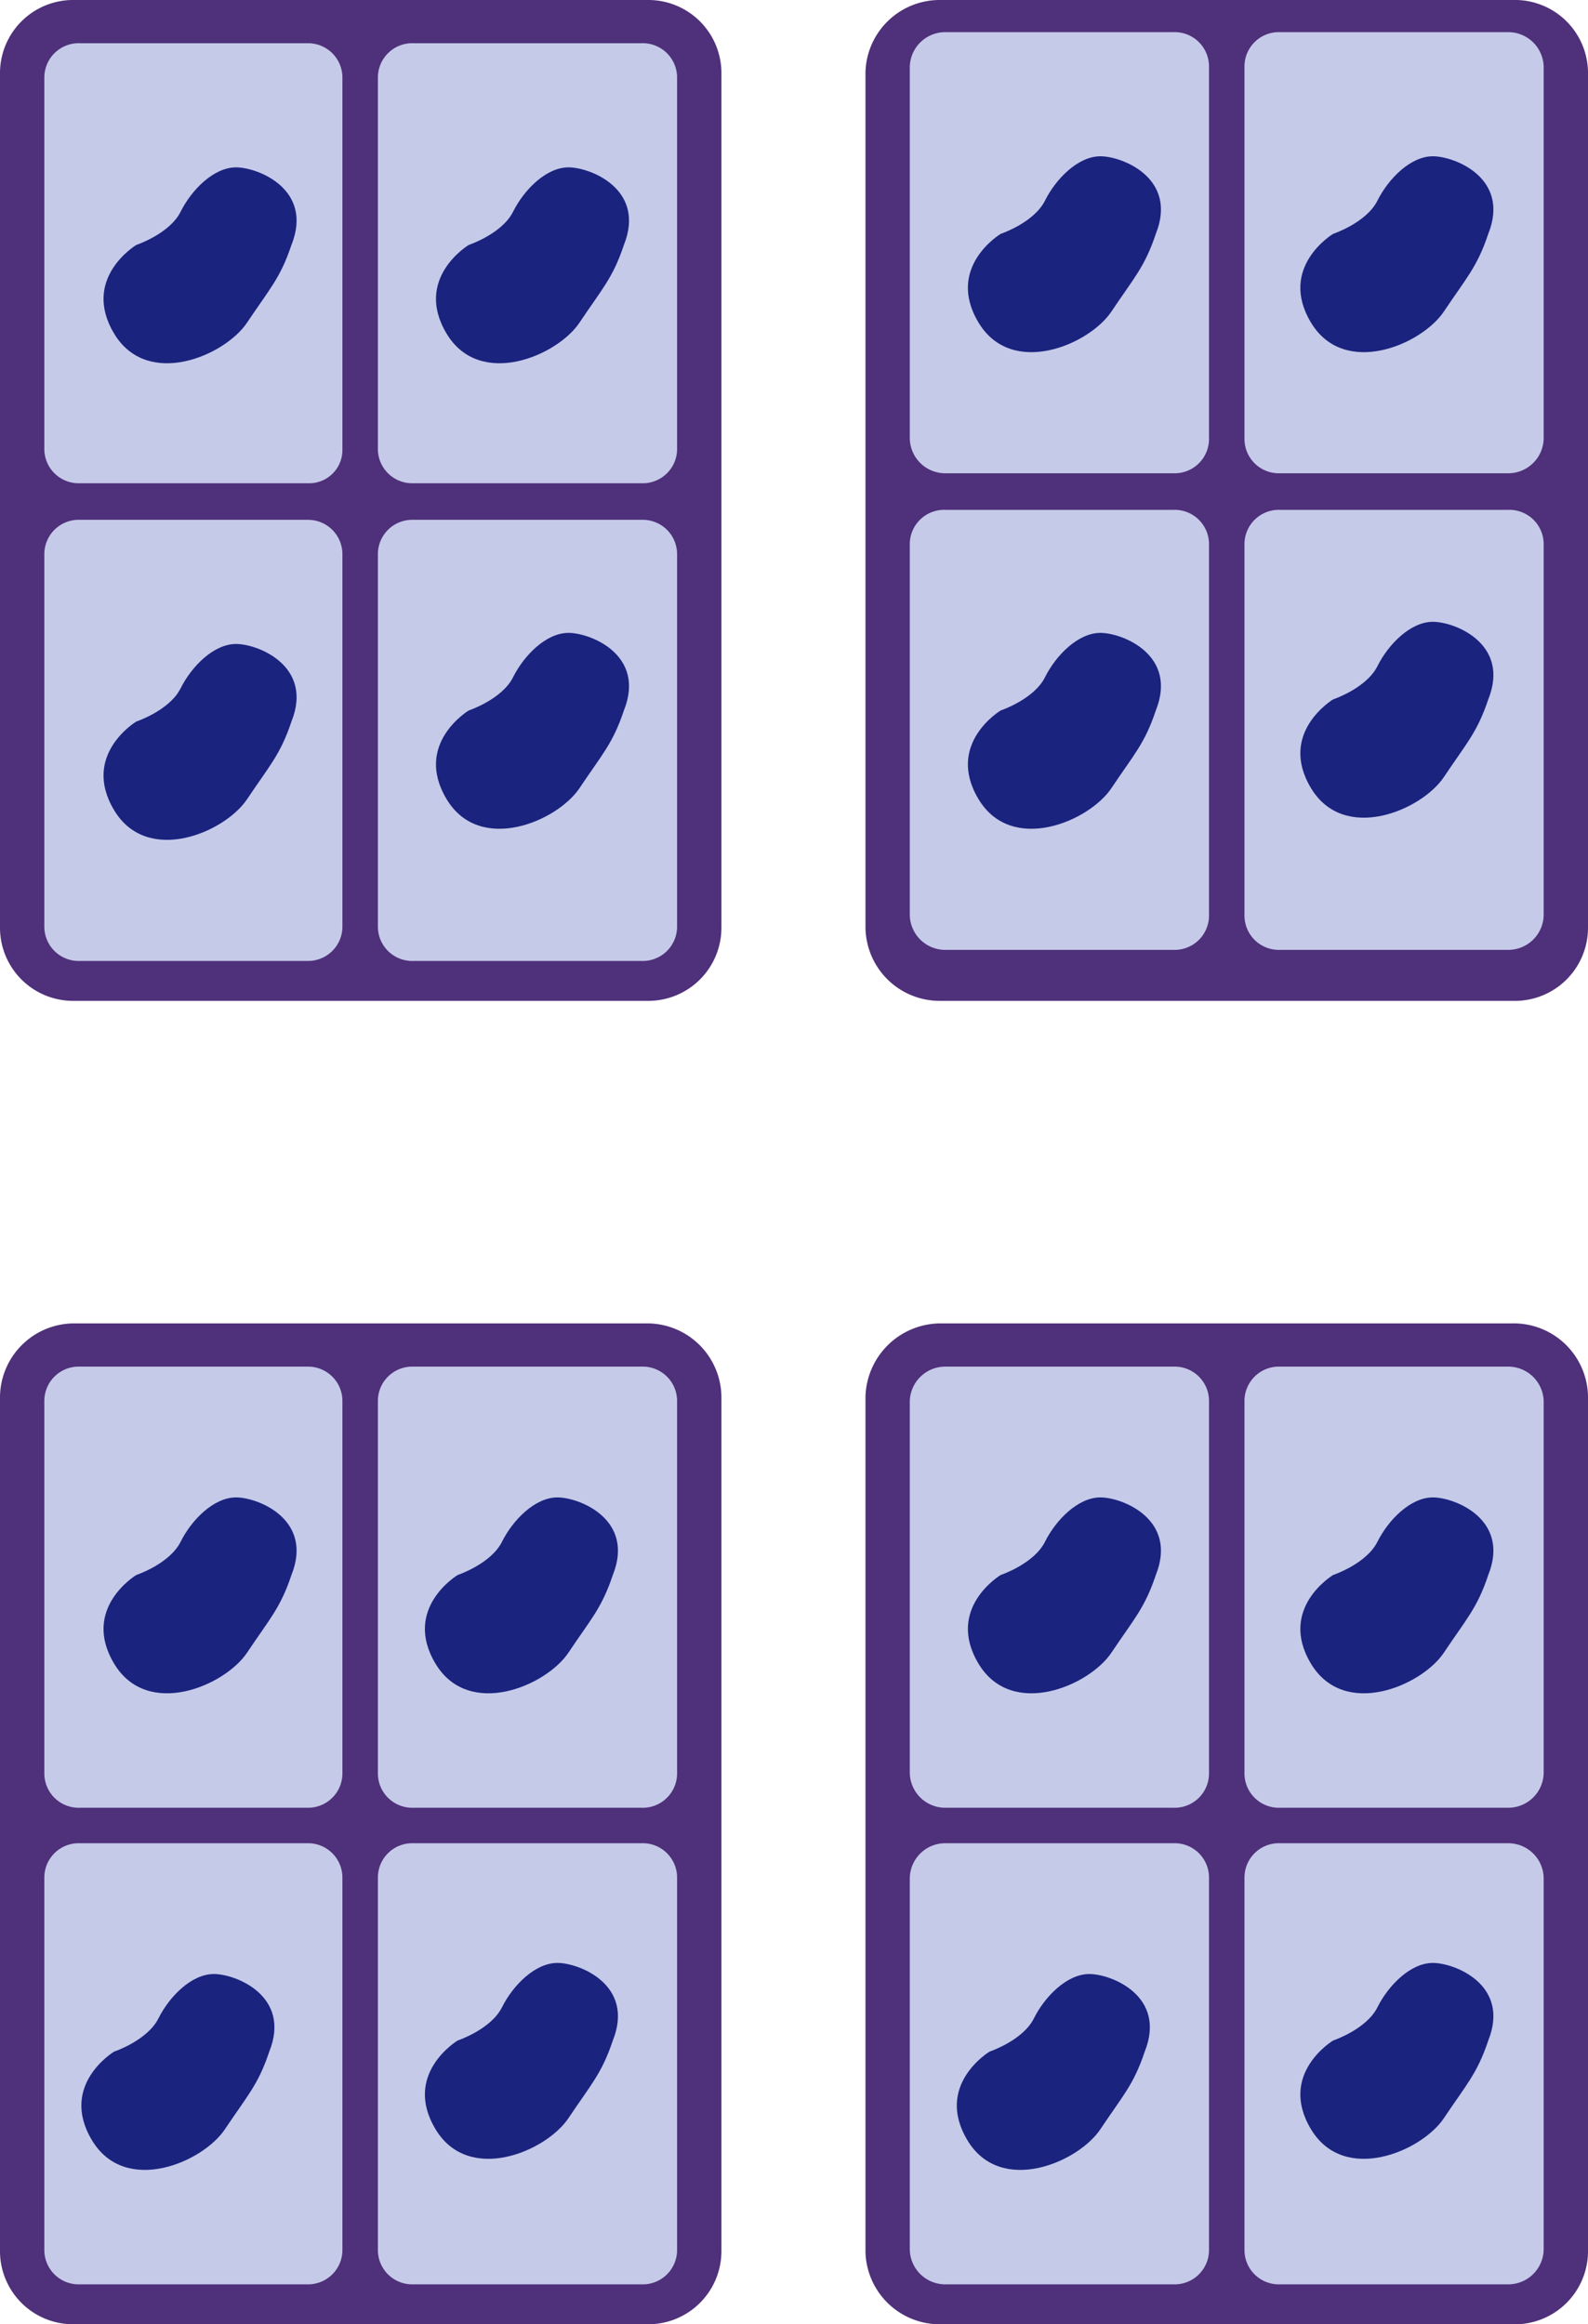 <svg id="Layer_1" data-name="Layer 1" xmlns="http://www.w3.org/2000/svg" viewBox="0 0 143.3 209.7"><title>wincon3</title><path d="M12.4,5.9H64.1a6.6,6.6,0,0,1,6.7,6.5V89.6a6.6,6.6,0,0,1-6.7,6.6H12.4a6.6,6.6,0,0,1-6.7-6.6V12.4A6.6,6.6,0,0,1,12.4,5.9Z" transform="translate(-5.7 -5.9)" style="fill:#4f307a"/><path d="M90.6,5.9h51.6a6.6,6.6,0,0,1,6.8,6.5V89.6a6.6,6.6,0,0,1-6.8,6.6H90.6a6.7,6.7,0,0,1-6.8-6.6V12.4A6.7,6.7,0,0,1,90.6,5.9Z" transform="translate(-5.7 -5.9)" style="fill:#4f307a"/><path d="M12.4,125.3H64.1a6.7,6.7,0,0,1,6.7,6.6v77.2a6.6,6.6,0,0,1-6.7,6.5H12.4a6.6,6.6,0,0,1-6.7-6.5V131.9A6.7,6.7,0,0,1,12.4,125.3Z" transform="translate(-5.7 -5.9)" style="fill:#4f307a"/><path d="M90.6,125.3h51.6a6.7,6.7,0,0,1,6.8,6.6v77.2a6.6,6.6,0,0,1-6.8,6.5H90.6a6.7,6.7,0,0,1-6.8-6.5V131.9A6.8,6.8,0,0,1,90.6,125.3Z" transform="translate(-5.7 -5.9)" style="fill:#4f307a"/><path d="M12.9,9.8H33.5a3.1,3.1,0,0,1,3.1,3.1V46.5a3,3,0,0,1-3.1,3H12.9a3.1,3.1,0,0,1-3.2-3V12.9A3.1,3.1,0,0,1,12.9,9.8Z" transform="translate(-5.7 -5.9)" style="fill:#c5cae9"/><path d="M-.4.1" transform="translate(-5.7 -5.9)" style="fill:#c5cae9"/><path d="M43,9.8H63.6a3.1,3.1,0,0,1,3.2,3.1V46.5a3.1,3.1,0,0,1-3.2,3H43a3.1,3.1,0,0,1-3.2-3V12.9A3.1,3.1,0,0,1,43,9.8Z" transform="translate(-5.7 -5.9)" style="fill:#c5cae9"/><path d="M-.4.1" transform="translate(-5.7 -5.9)" style="fill:#c5cae9"/><path d="M12.9,52.8H33.5a3.1,3.1,0,0,1,3.1,3.1V89.5a3.1,3.1,0,0,1-3.1,3.1H12.9a3.1,3.1,0,0,1-3.2-3.1V55.9A3.1,3.1,0,0,1,12.9,52.8Z" transform="translate(-5.7 -5.9)" style="fill:#c5cae9"/><path d="M-.4.1" transform="translate(-5.7 -5.9)" style="fill:#c5cae9"/><path d="M43,52.8H63.6a3.1,3.1,0,0,1,3.2,3.1V89.5a3.1,3.1,0,0,1-3.2,3.1H43a3.1,3.1,0,0,1-3.2-3.1V55.9A3.1,3.1,0,0,1,43,52.8Z" transform="translate(-5.7 -5.9)" style="fill:#c5cae9"/><path d="M-.4.1" transform="translate(-5.7 -5.9)" style="fill:#c5cae9"/><path d="M91,8.8h20.6a3.1,3.1,0,0,1,3.2,3.1V45.5a3.1,3.1,0,0,1-3.2,3.1H91a3.2,3.2,0,0,1-3.2-3.1V11.9A3.2,3.2,0,0,1,91,8.8Z" transform="translate(-5.7 -5.9)" style="fill:#c5cae9"/><path d="M-.4.1" transform="translate(-5.7 -5.9)" style="fill:#c5cae9"/><path d="M121.2,8.8h20.6a3.2,3.2,0,0,1,3.2,3.1V45.5a3.2,3.2,0,0,1-3.2,3.1H121.2a3.1,3.1,0,0,1-3.2-3.1V11.9A3.1,3.1,0,0,1,121.2,8.8Z" transform="translate(-5.7 -5.9)" style="fill:#c5cae9"/><path d="M-.4.1" transform="translate(-5.7 -5.9)" style="fill:#c5cae9"/><path d="M91,51.9h20.6a3.1,3.1,0,0,1,3.2,3V88.5a3.1,3.1,0,0,1-3.2,3.1H91a3.2,3.2,0,0,1-3.2-3.1V54.9A3.1,3.1,0,0,1,91,51.9Z" transform="translate(-5.7 -5.9)" style="fill:#c5cae9"/><path d="M-.4.1" transform="translate(-5.7 -5.9)" style="fill:#c5cae9"/><path d="M121.2,51.9h20.6a3.1,3.1,0,0,1,3.2,3V88.5a3.2,3.2,0,0,1-3.2,3.1H121.2a3.1,3.1,0,0,1-3.2-3.1V54.9A3.1,3.1,0,0,1,121.2,51.9Z" transform="translate(-5.7 -5.9)" style="fill:#c5cae9"/><path d="M-.4.1" transform="translate(-5.7 -5.9)" style="fill:#c5cae9"/><path d="M12.9,172.2H33.5a3.1,3.1,0,0,1,3.1,3.1v33.6a3.1,3.1,0,0,1-3.1,3.1H12.9a3.1,3.1,0,0,1-3.2-3.1V175.3A3.1,3.1,0,0,1,12.9,172.2Z" transform="translate(-5.7 -5.9)" style="fill:#c5cae9"/><path d="M-.4.1" transform="translate(-5.7 -5.9)" style="fill:#c5cae9"/><path d="M12.9,129.2H33.5a3.1,3.1,0,0,1,3.1,3.1v33.6a3.1,3.1,0,0,1-3.1,3.1H12.9a3.1,3.1,0,0,1-3.2-3.1V132.3A3.1,3.1,0,0,1,12.9,129.2Z" transform="translate(-5.7 -5.9)" style="fill:#c5cae9"/><path d="M-.4.1" transform="translate(-5.7 -5.9)" style="fill:#c5cae9"/><path d="M43,129.2H63.6a3.1,3.1,0,0,1,3.2,3.1v33.6a3.1,3.1,0,0,1-3.2,3.1H43a3.1,3.1,0,0,1-3.2-3.1V132.3A3.1,3.1,0,0,1,43,129.2Z" transform="translate(-5.7 -5.9)" style="fill:#c5cae9"/><path d="M-.4.1" transform="translate(-5.7 -5.9)" style="fill:#c5cae9"/><path d="M43,172.2H63.6a3.1,3.1,0,0,1,3.2,3.1v33.6a3.1,3.1,0,0,1-3.2,3.1H43a3.1,3.1,0,0,1-3.2-3.1V175.3A3.1,3.1,0,0,1,43,172.2Z" transform="translate(-5.7 -5.9)" style="fill:#c5cae9"/><path d="M-.4.1" transform="translate(-5.7 -5.9)" style="fill:#c5cae9"/><path d="M91,129.2h20.6a3.1,3.1,0,0,1,3.2,3.1v33.6a3.1,3.1,0,0,1-3.2,3.1H91a3.2,3.2,0,0,1-3.2-3.1V132.3A3.2,3.2,0,0,1,91,129.2Z" transform="translate(-5.7 -5.9)" style="fill:#c5cae9"/><path d="M-.4.1" transform="translate(-5.7 -5.9)" style="fill:#c5cae9"/><path d="M121.2,129.2h20.6a3.2,3.2,0,0,1,3.2,3.1v33.6a3.2,3.2,0,0,1-3.2,3.1H121.2a3.1,3.1,0,0,1-3.2-3.1V132.3A3.1,3.1,0,0,1,121.2,129.2Z" transform="translate(-5.7 -5.9)" style="fill:#c5cae9"/><path d="M-.4.1" transform="translate(-5.7 -5.9)" style="fill:#c5cae9"/><path d="M91,172.2h20.6a3.1,3.1,0,0,1,3.2,3.1v33.6a3.1,3.1,0,0,1-3.2,3.1H91a3.2,3.2,0,0,1-3.2-3.1V175.3A3.2,3.2,0,0,1,91,172.2Z" transform="translate(-5.7 -5.9)" style="fill:#c5cae9"/><path d="M-.4.1" transform="translate(-5.7 -5.9)" style="fill:#c5cae9"/><path d="M121.2,172.2h20.6a3.2,3.2,0,0,1,3.2,3.1v33.6a3.2,3.2,0,0,1-3.2,3.1H121.2a3.1,3.1,0,0,1-3.2-3.1V175.3A3.1,3.1,0,0,1,121.2,172.2Z" transform="translate(-5.7 -5.9)" style="fill:#c5cae9"/><path d="M-.4.1" transform="translate(-5.7 -5.9)" style="fill:#c5cae9"/><path d="M16,36c-3-5,2-8,2-8s3-1,4-3,3-4,5-4,7,2,5,7c-1,3-2,4-4,7S19,41,16,36Z" transform="translate(-5.7 -5.9)" style="fill:#1a237e"/><path d="M46,36c-3-5,2-8,2-8s3-1,4-3,3-4,5-4,7,2,5,7c-1,3-2,4-4,7S49,41,46,36Z" transform="translate(-5.7 -5.9)" style="fill:#1a237e"/><path d="M46,78c-3-5,2-8,2-8s3-1,4-3,3-4,5-4,7,2,5,7c-1,3-2,4-4,7S49,83,46,78Z" transform="translate(-5.7 -5.9)" style="fill:#1a237e"/><path d="M16,79c-3-5,2-8,2-8s3-1,4-3,3-4,5-4,7,2,5,7c-1,3-2,4-4,7S19,84,16,79Z" transform="translate(-5.7 -5.9)" style="fill:#1a237e"/><path d="M94,35c-3-5,2-8,2-8s3-1,4-3,3-4,5-4,7,2,5,7c-1,3-2,4-4,7S97,40,94,35Z" transform="translate(-5.7 -5.9)" style="fill:#1a237e"/><path d="M124,35c-3-5,2-8,2-8s3-1,4-3,3-4,5-4,7,2,5,7c-1,3-2,4-4,7S127,40,124,35Z" transform="translate(-5.7 -5.9)" style="fill:#1a237e"/><path d="M124,77c-3-5,2-8,2-8s3-1,4-3,3-4,5-4,7,2,5,7c-1,3-2,4-4,7S127,82,124,77Z" transform="translate(-5.7 -5.9)" style="fill:#1a237e"/><path d="M94,78c-3-5,2-8,2-8s3-1,4-3,3-4,5-4,7,2,5,7c-1,3-2,4-4,7S97,83,94,78Z" transform="translate(-5.7 -5.9)" style="fill:#1a237e"/><path d="M94,156c-3-5,2-8,2-8s3-1,4-3,3-4,5-4,7,2,5,7c-1,3-2,4-4,7S97,161,94,156Z" transform="translate(-5.7 -5.9)" style="fill:#1a237e"/><path d="M124,156c-3-5,2-8,2-8s3-1,4-3,3-4,5-4,7,2,5,7c-1,3-2,4-4,7S127,161,124,156Z" transform="translate(-5.7 -5.9)" style="fill:#1a237e"/><path d="M124,198c-3-5,2-8,2-8s3-1,4-3,3-4,5-4,7,2,5,7c-1,3-2,4-4,7S127,203,124,198Z" transform="translate(-5.7 -5.9)" style="fill:#1a237e"/><path d="M93,199c-3-5,2-8,2-8s3-1,4-3,3-4,5-4,7,2,5,7c-1,3-2,4-4,7S96,204,93,199Z" transform="translate(-5.7 -5.9)" style="fill:#1a237e"/><path d="M16,156c-3-5,2-8,2-8s3-1,4-3,3-4,5-4,7,2,5,7c-1,3-2,4-4,7S19,161,16,156Z" transform="translate(-5.7 -5.9)" style="fill:#1a237e"/><path d="M45,156c-3-5,2-8,2-8s3-1,4-3,3-4,5-4,7,2,5,7c-1,3-2,4-4,7S48,161,45,156Z" transform="translate(-5.7 -5.9)" style="fill:#1a237e"/><path d="M45,198c-3-5,2-8,2-8s3-1,4-3,3-4,5-4,7,2,5,7c-1,3-2,4-4,7S48,203,45,198Z" transform="translate(-5.7 -5.9)" style="fill:#1a237e"/><path d="M14,199c-3-5,2-8,2-8s3-1,4-3,3-4,5-4,7,2,5,7c-1,3-2,4-4,7S17,204,14,199Z" transform="translate(-5.7 -5.9)" style="fill:#1a237e"/></svg>